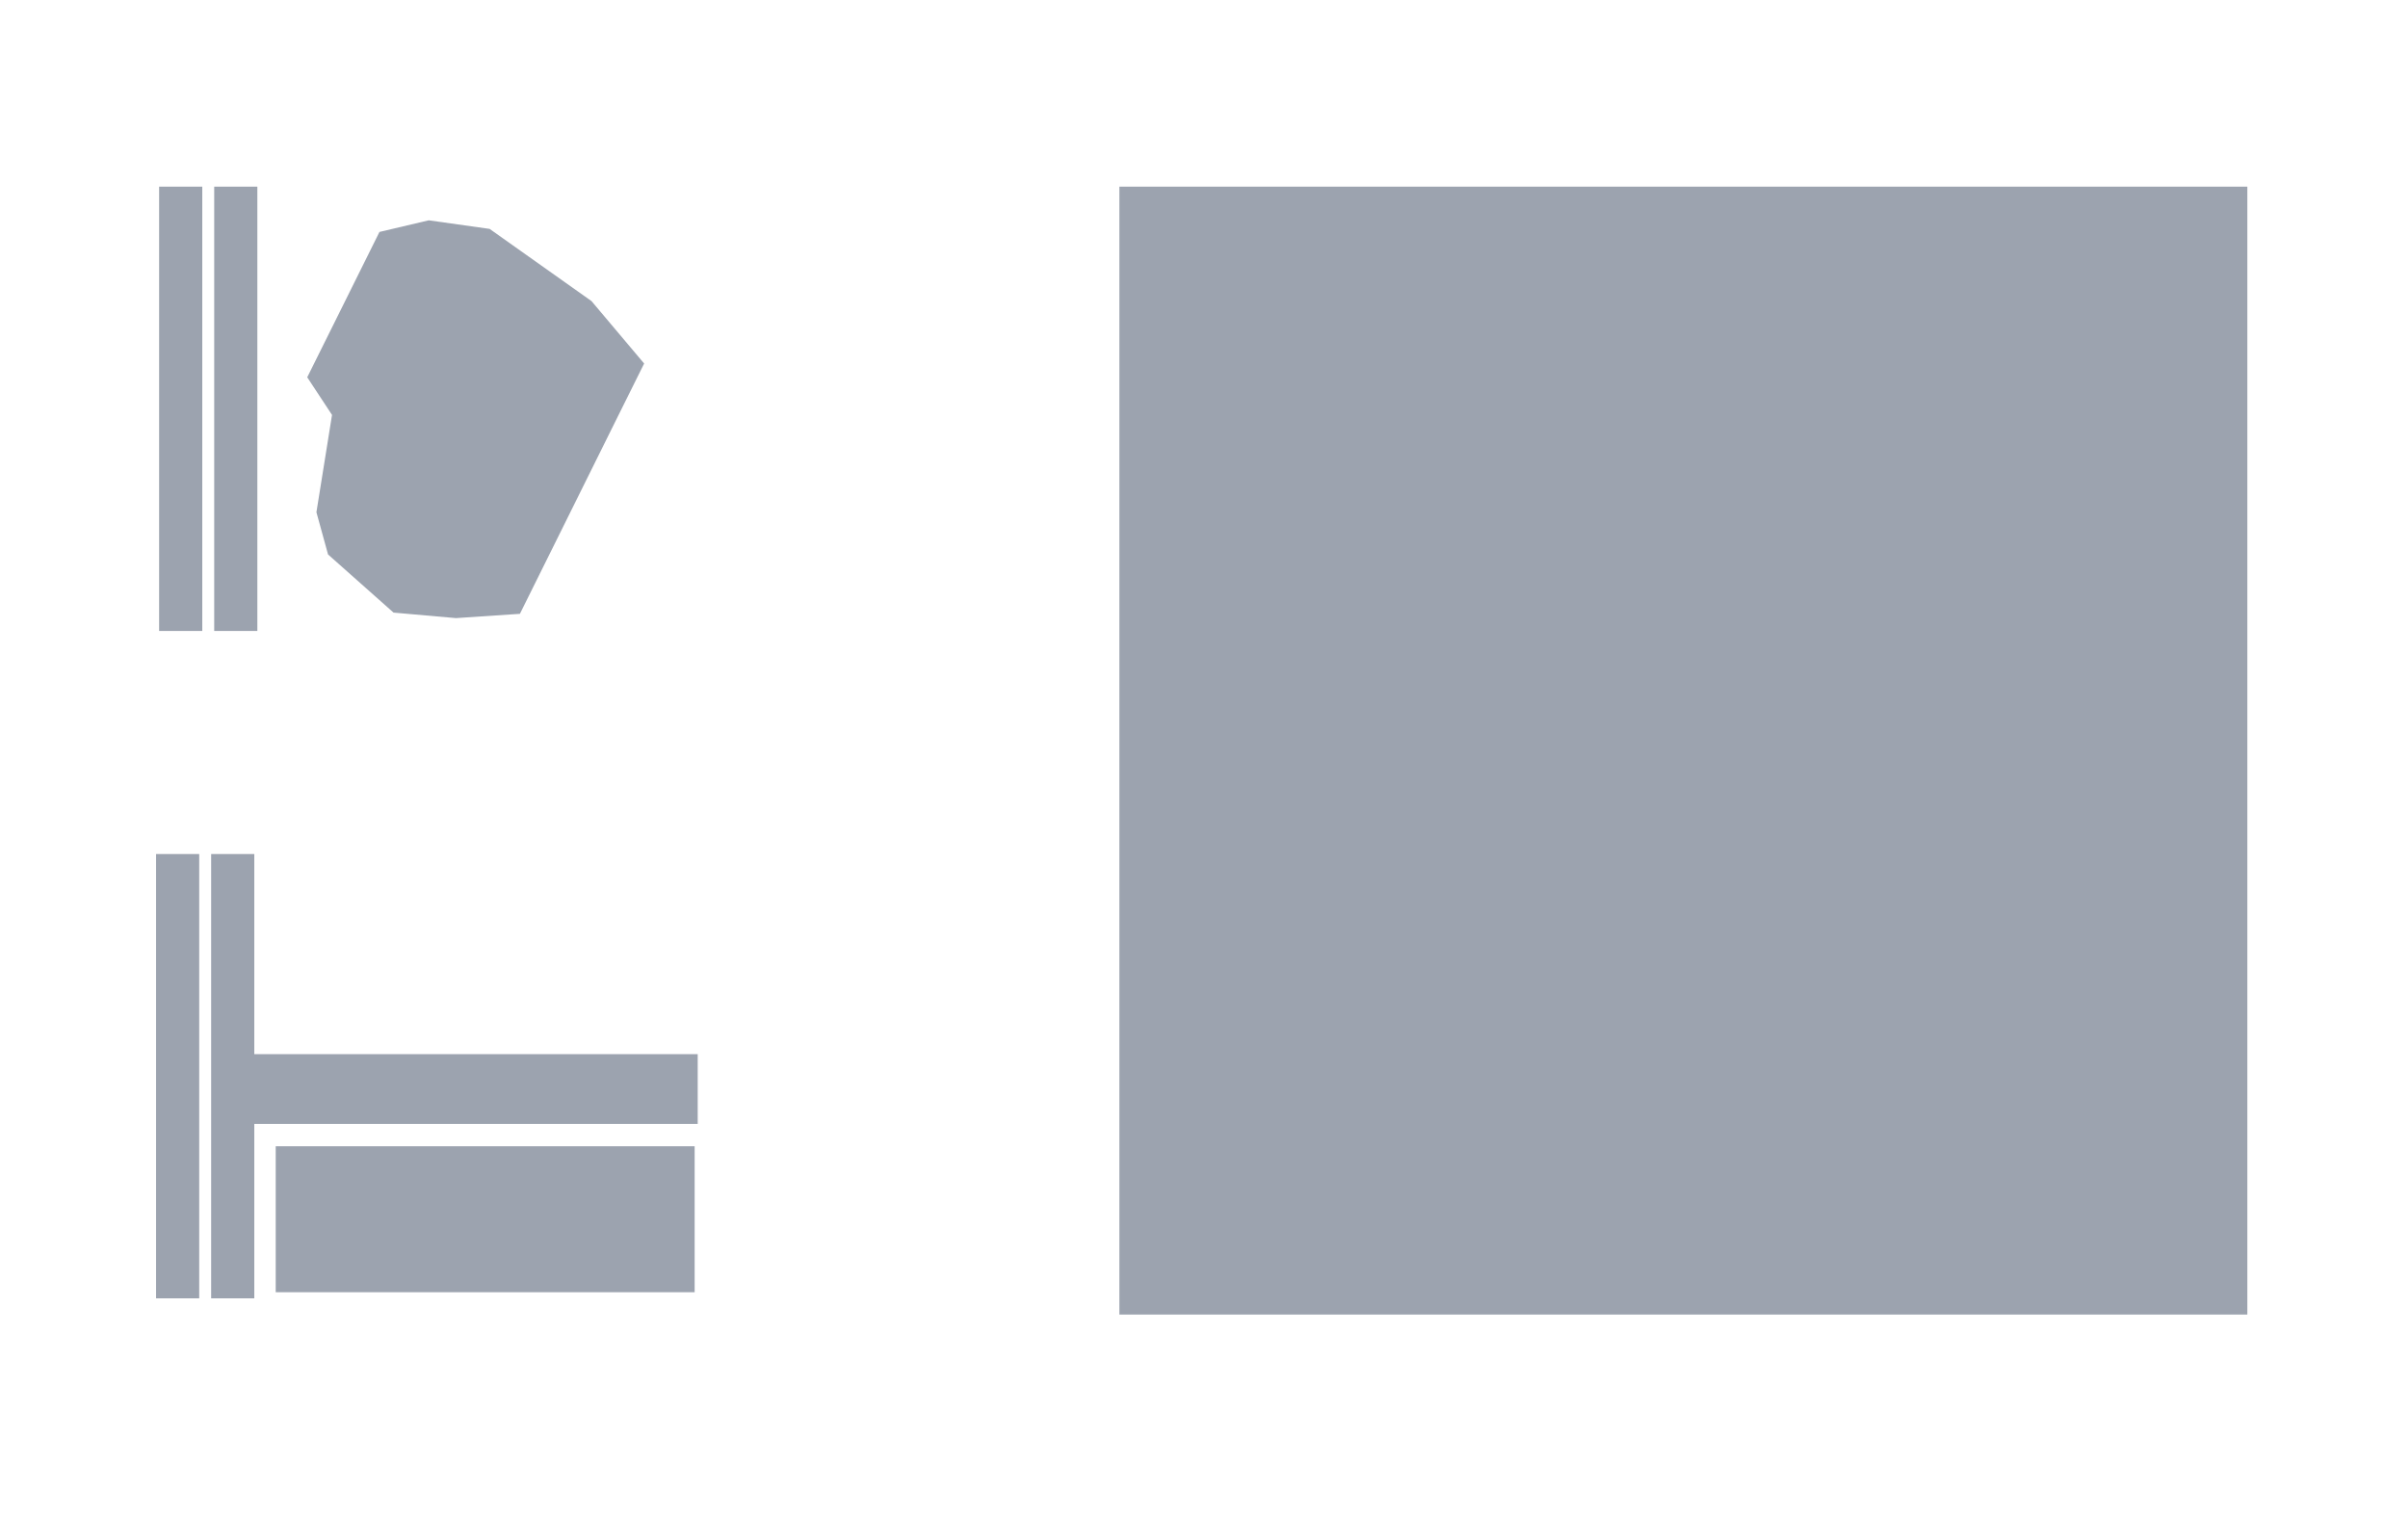 <?xml version="1.0" encoding="utf-8"?>
<!-- Generator: Adobe Illustrator 27.0.1, SVG Export Plug-In . SVG Version: 6.00 Build 0)  -->
<svg version="1.1" id="Layer_1" xmlns="http://www.w3.org/2000/svg" xmlns:xlink="http://www.w3.org/1999/xlink" x="0px" y="0px"
	viewBox="0 0 786.9 495.3" style="enable-background:new 0 0 786.9 495.3;" xml:space="preserve">
<a>
	<rect x="52" y="61" fill='#9CA3AF' width="14.1" height="145.2"/>
</a>
<rect x="82.8" y="344.5" fill='#9CA3AF' width="145.2" height="22.8"/>
<rect x="90.1" y="374.6" fill='#9CA3AF' stroke-width='4' width="136.9" height="47.7"/>
<path fill='#9CA3AF' stroke-width='4' d="M107.2,181.2l-3.8-13.8l5.1-31.8l-8.1-12.3l8.5-17.1L124,75.8l16.1-3.8l19.9,2.8l33.3,23.6l17.2,20.4l-8.5,17.1
	l-18.4,37.1l-13.7,27.6L149,202l-20.4-1.8L107.2,181.2z"/>
<rect x="488" y="185.5" fill='#9CA3AF' width="243" height="122"/>
<rect x="365.8" y="61" fill='#9CA3AF' stroke-width='6' width="368.6" height="368.6"/>
<a>
	<rect x="70" y="61" fill='#9CA3AF' width="14.1" height="145.2"/>
</a>
<a>
	<rect x="51" y="279.1" fill='#9CA3AF' width="14.1" height="145.2"/>
</a>
<a>
	<rect x="69" y="279.1" fill='#9CA3AF' width="14.1" height="145.2"/>
</a>
</svg>

